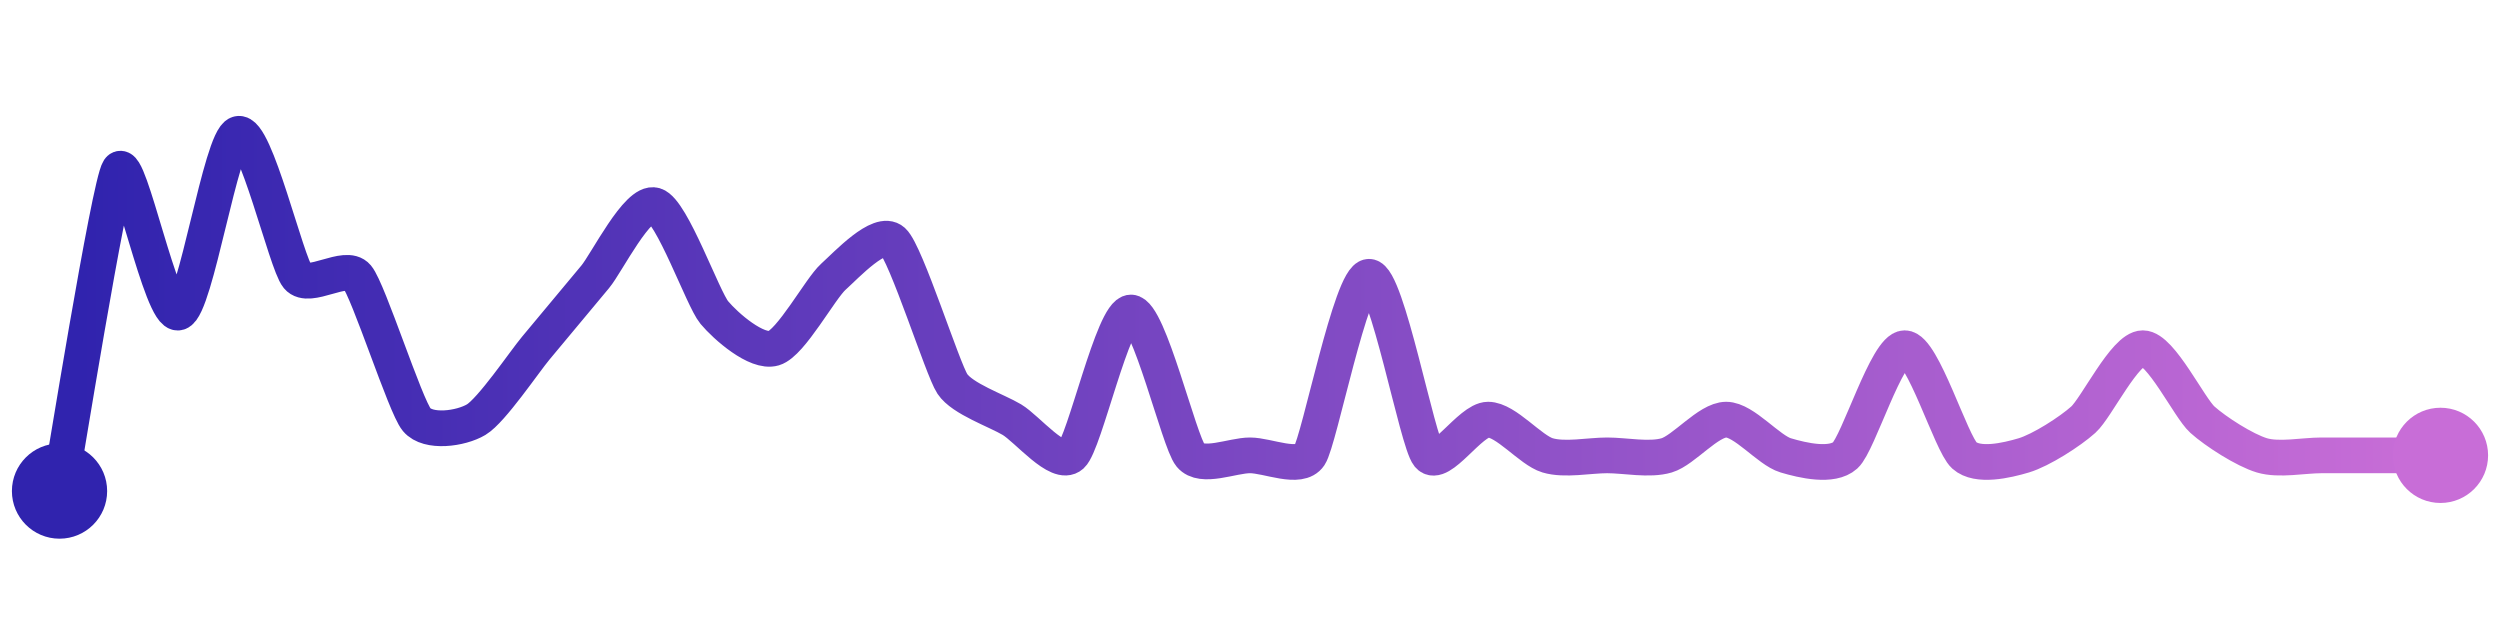 <svg width="200" height="50" viewBox="0 0 210 50" xmlns="http://www.w3.org/2000/svg">
    <defs>
        <linearGradient x1="0%" y1="0%" x2="100%" y2="0%" id="a">
            <stop stop-color="#3023AE" offset="0%"/>
            <stop stop-color="#C86DD7" offset="100%"/>
        </linearGradient>
    </defs>
    <path stroke="url(#a)"
          stroke-width="3"
          stroke-linejoin="round"
          stroke-linecap="round"
          d="M5 40 C 5.27 38.53, 9.17 14.25, 10 13 S 13.56 25.43, 15 25 S 18.56 10.43, 20 10 S 24.04 20.85, 25 22 S 29.04 20.85, 30 22 S 34.04 32.85, 35 34 S 38.71 34.77, 40 34 S 44.04 29.15, 45 28 S 49.04 23.15, 50 22 S 53.56 15.57, 55 16 S 59.04 23.85, 60 25 S 63.56 28.43, 65 28 S 68.89 23, 70 22 S 73.89 18, 75 19 S 79.17 29.75, 80 31 S 83.71 33.23, 85 34 S 88.89 38, 90 37 S 93.5 25, 95 25 S 99.04 35.85, 100 37 S 103.5 37, 105 37 S 109.17 38.25, 110 37 S 113.5 22, 115 22 S 119.04 35.85, 120 37 S 123.5 34, 125 34 S 128.56 36.57, 130 37 S 133.5 37, 135 37 S 138.56 37.43, 140 37 S 143.5 34, 145 34 S 148.56 36.57, 150 37 S 153.89 38, 155 37 S 158.5 28, 160 28 S 163.89 36, 165 37 S 168.56 37.43, 170 37 S 173.89 35, 175 34 S 178.5 28, 180 28 S 183.89 33, 185 34 S 188.56 36.57, 190 37 S 193.5 37, 195 37 S 198.5 37, 200 37 S 203.5 37, 205 37"
          fill="none"/>
    <circle r="4" cx="5" cy="40" fill="#3023AE"/>
    <circle r="4" cx="205" cy="37" fill="#C86DD7"/>      
</svg>